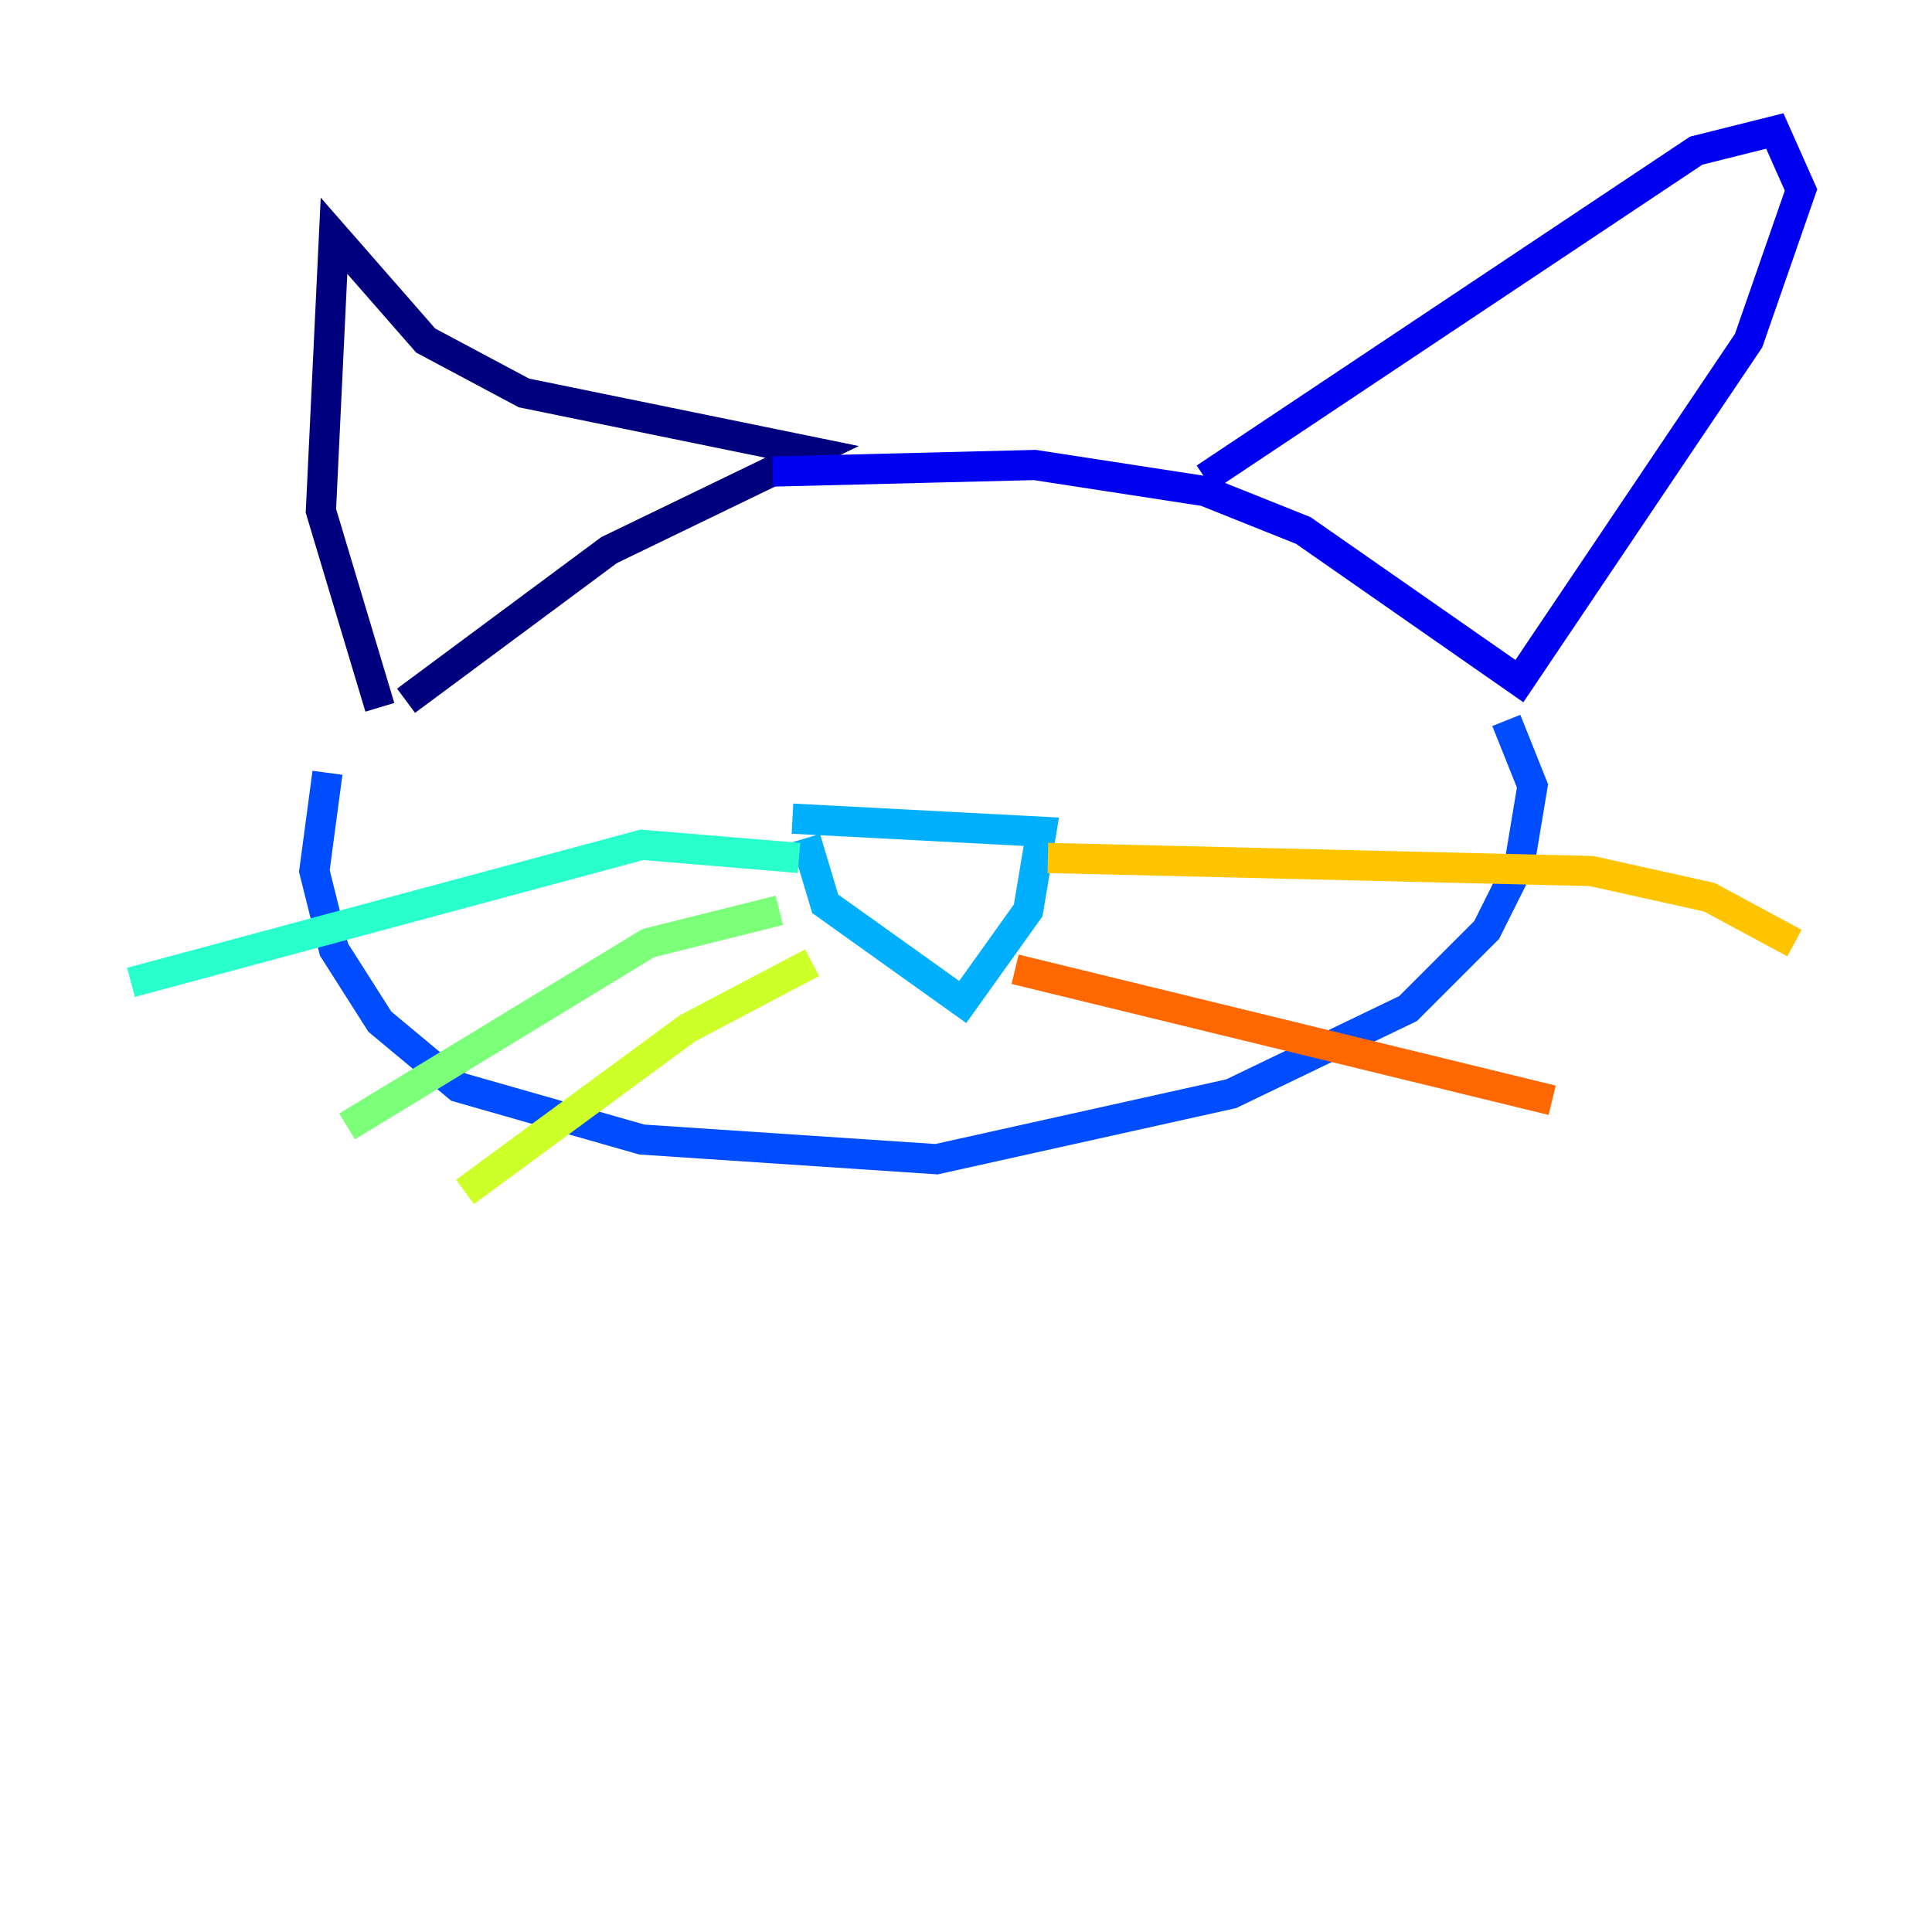 <?xml version="1.0" encoding="utf-8" ?>
<svg baseProfile="tiny" height="128" version="1.2" viewBox="0,0,128,128" width="128" xmlns="http://www.w3.org/2000/svg" xmlns:ev="http://www.w3.org/2001/xml-events" xmlns:xlink="http://www.w3.org/1999/xlink"><defs /><polyline fill="none" points="26.902,46.427 40.352,36.447 53.803,29.939 34.712,26.034 28.203,22.563 22.129,15.62 21.261,33.844 25.166,46.861" stroke="#00007f" stroke-width="2" /><polyline fill="none" points="51.2,31.241 68.556,30.807 79.837,32.542 86.346,35.146 100.664,45.125 115.851,22.563 119.322,12.583 117.586,8.678 112.38,9.98 79.837,31.675" stroke="#0000f1" stroke-width="2" /><polyline fill="none" points="21.695,51.2 20.827,57.709 22.129,62.915 25.166,67.688 30.373,72.027 42.522,75.498 62.047,76.8 81.573,72.461 93.288,66.82 98.495,61.614 100.664,57.275 101.532,52.068 99.797,47.729" stroke="#004cff" stroke-width="2" /><polyline fill="none" points="52.502,54.237 68.99,55.105 68.122,60.312 63.783,66.386 54.671,59.878 53.37,55.539" stroke="#00b0ff" stroke-width="2" /><polyline fill="none" points="52.936,56.841 42.522,55.973 8.678,65.085" stroke="#29ffcd" stroke-width="2" /><polyline fill="none" points="51.634,60.312 42.956,62.481 22.997,74.63" stroke="#7cff79" stroke-width="2" /><polyline fill="none" points="53.803,63.783 45.559,68.122 30.807,78.969" stroke="#cdff29" stroke-width="2" /><polyline fill="none" points="69.424,56.841 105.437,57.709 113.248,59.444 118.888,62.481" stroke="#ffc400" stroke-width="2" /><polyline fill="none" points="67.254,64.217 102.834,72.895" stroke="#ff6700" stroke-width="2" /><polyline fill="none" points="45.559,45.559 45.559,45.559" stroke="#f10700" stroke-width="2" /><polyline fill="none" points="74.197,41.22 74.197,41.22" stroke="#7f0000" stroke-width="2" /></svg>